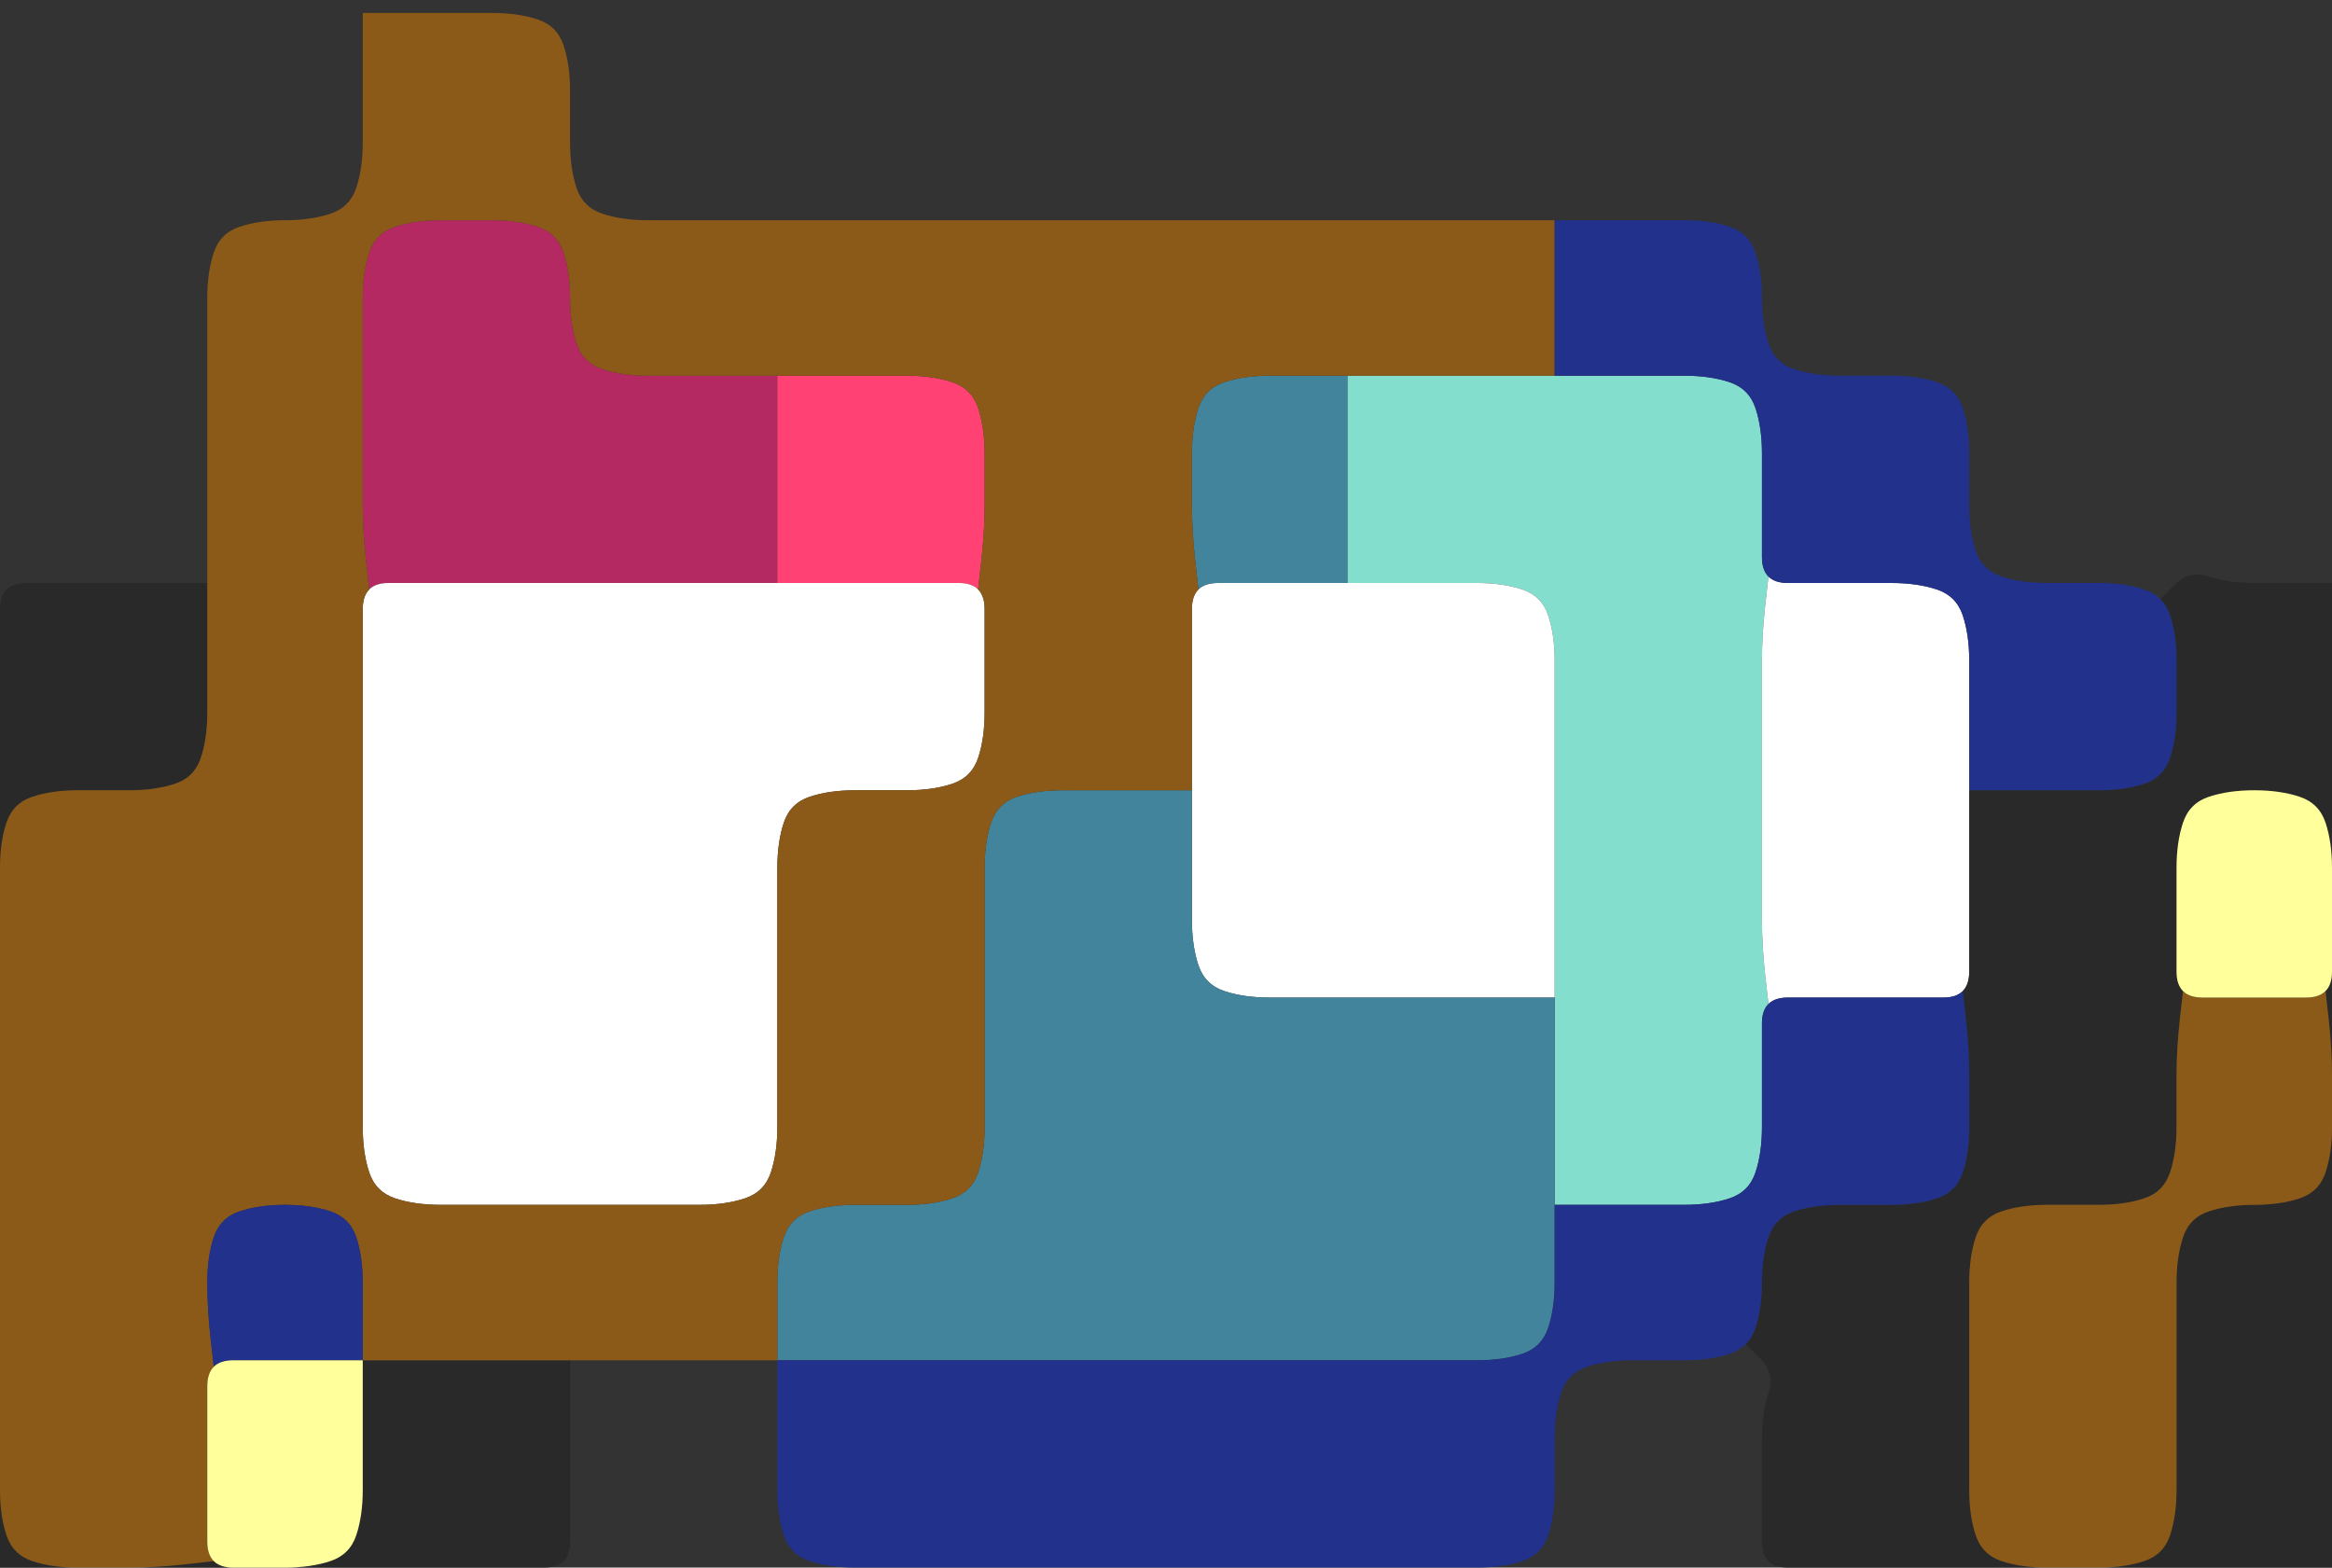 <?xml version="1.0" encoding="UTF-8" standalone="no"?>
<svg
   xmlns:dc="http://purl.org/dc/elements/1.1/"
   xmlns:cc="http://creativecommons.org/ns#"
   xmlns:rdf="http://www.w3.org/1999/02/22-rdf-syntax-ns#"
   xmlns:svg="http://www.w3.org/2000/svg"
   xmlns="http://www.w3.org/2000/svg"
   viewBox="0 0 45 30.25"
   height="30.25"
   width="45"
   id="svg815"
   version="1.1">
  <rect x="0" y="0" width="45" height="30.25" fill="#333333" stroke="none"/>
  <defs
     id="defs819" />
  <g
     transform="translate(-126.672,-67.836)"
     id="g1211">
    <g
       id="g1396"
       transform="translate(122.672,30.086)">
      <path
         d="m 11.125,42.625 c 0.083,-0.25 0.25,-0.417 0.5,-0.5 C 11.875,42.042 12.167,42 12.5,42 h 1 c 0.333,0 0.625,0.042 0.875,0.125 0.25,0.083 0.417,0.25 0.5,0.5 0.083,0.25 0.125,0.542 0.125,0.875 0,0.333 0.042,0.625 0.125,0.875 0.083,0.25 0.25,0.417 0.5,0.5 C 15.875,44.958 16.167,45 16.5,45 h 1 1 0.5 v 0.5 1 1 1 0.5 h -0.5 -1 -1 -1 -1 -1 -1 -1 -0.5 0.375 0.375 -0.25 c -0.167,0 -0.292,0.042 -0.375,0.125 L 11,49.25 11.062,49.188 11.125,49.125 11.062,48.562 C 11.021,48.188 11,47.833 11,47.5 v -1 -1 -1 -1 c 0,-0.333 0.042,-0.625 0.125,-0.875 M 18.625,49 H 19 19.125 19.25 19 18.5 18.25 18.625 m 0.5,-4 H 19 18.625 18.25 18.5 19 19.25 19.125"
         style="fill:#b52963;fill-opacity:1"
         id="path1358" />
      <path
         d="M 19,45.5 V 45 h 0.5 1 1 c 0.333,0 0.625,0.042 0.875,0.125 0.25,0.083 0.417,0.25 0.5,0.5 C 22.958,45.875 23,46.167 23,46.5 v 1 c 0,0.333 -0.021,0.688 -0.062,1.062 L 22.875,49.125 22.938,49.188 23,49.25 22.875,49.125 C 22.792,49.042 22.667,49 22.5,49 h -0.25 0.375 0.375 -0.5 -1 -1 -1 -0.5 v -0.5 -1 -1 -1 M 18.875,49 H 19 19.375 19.75 19.5 19 18.75 18.875 m 0.5,-4 H 19 18.875 18.75 19 h 0.5 0.25 -0.375"
         style="fill:#ff4273;fill-opacity:1"
         id="path1362" />
      <path
         d="M 30,45.5 V 45 h 0.5 q 0.5,0 1,0 0.5,0 1,0 0.5,0 1,0 0.5,0 1,0 0.5,0 1,0 0.5,0 1,0 0.5,0 0.875,0.125 0.375,0.125 0.5,0.5 Q 38,46 38,46.5 q 0,0.5 0,1 0,0.5 0,1 V 49 48.625 48.25 48.5 q 0,0.25 0.125,0.375 L 38.25,49 38.188,48.938 38.125,48.875 38.062,49.438 Q 38,50 38,50.5 q 0,0.5 0,1 0,0.5 0,1 0,0.5 0,1 0,0.5 0,1 0,0.5 0,1 0,0.5 0.062,1.062 L 38.125,57.125 38.188,57.062 38.25,57 38.125,57.125 Q 38,57.25 38,57.5 V 57.75 57.375 57 57.5 q 0,0.5 0,1 0,0.5 0,1 0,0.5 -0.125,0.875 -0.125,0.375 -0.5,0.5 Q 37,61 36.5,61 q -0.5,0 -1,0 -0.5,0 -1,0 H 34 v -0.5 q 0,-0.5 0,-1 0,-0.5 0,-1 0,-0.5 0,-1 0,-0.5 0,-1 0,-0.5 0,-1 0,-0.5 0,-1 0,-0.5 0,-1 0,-0.5 0,-1 0,-0.5 0,-1 0,-0.5 0,-1 0,-0.5 -0.125,-0.875 -0.125,-0.375 -0.5,-0.5 Q 33,49 32.5,49 q -0.5,0 -1,0 -0.5,0 -1,0 H 30 v -0.5 q 0,-0.5 0,-1 0,-0.5 0,-1 0,-0.5 0,-1 M 29.875,49 H 30 30.375 30.75 30.5 q -0.25,0 -0.5,0 h -0.25 0.125 M 34,60.625 V 61 61.125 61.25 61 q 0,-0.25 0,-0.5 v -0.25 0.375 M 30.375,45 H 30 29.875 29.75 30 q 0.25,0 0.5,0 h 0.25 -0.375"
         style="fill:#84dece;fill-opacity:1"
         id="path1366" />
      <path
         d="M 38.062,49.438 38.125,48.875 38.062,48.812 38,48.75 38.125,48.875 Q 38.25,49 38.5,49 H 38.75 38.375 38 38.5 q 0.5,0 1,0 0.5,0 1,0 0.5,0 0.875,0.125 0.375,0.125 0.5,0.5 Q 42,50 42,50.5 q 0,0.5 0,1 0,0.5 0,1 0,0.5 0,1 0,0.5 0,1 0,0.5 0,1 0,0.5 0,1 0,0.5 -0.5,0.5 -0.5,0 -1,0 -0.5,0 -1,0 -0.5,0 -1,0 H 38 38.375 38.75 38.5 q -0.25,0 -0.375,0.125 L 38,57.25 38.062,57.188 38.125,57.125 38.062,56.562 Q 38,56 38,55.5 q 0,-0.5 0,-1 0,-0.5 0,-1 0,-0.5 0,-1 0,-0.5 0,-1 0,-0.5 0,-1 0,-0.5 0.062,-1.062 M 27,49.5 q 0,-0.5 0.5,-0.5 0.5,0 1,0 0.5,0 1,0 0.5,0 1,0 0.5,0 1,0 0.5,0 1,0 0.5,0 0.875,0.125 0.375,0.125 0.5,0.5 Q 34,50 34,50.5 q 0,0.5 0,1 0,0.5 0,1 0,0.5 0,1 0,0.5 0,1 0,0.5 0,1 0,0.5 0,1 V 57 h -0.5 q -0.5,0 -1,0 -0.5,0 -1,0 -0.5,0 -1,0 -0.5,0 -1,0 -0.5,0 -1,0 -0.5,0 -0.875,-0.125 -0.375,-0.125 -0.5,-0.5 Q 27,56 27,55.5 q 0,-0.5 0,-1 0,-0.5 0,-1 0,-0.5 0,-1 0,-0.5 0,-1 0,-0.5 0,-1 0,-0.5 0,-1 m 7,7.625 V 57 56.625 56.25 56.5 q 0,0.25 0,0.5 v 0.25 -0.125 M 11,49.5 q 0,-0.5 0.5,-0.5 0.5,0 1,0 0.5,0 1,0 0.5,0 1,0 0.5,0 1,0 0.5,0 1,0 0.5,0 1,0 0.5,0 1,0 0.5,0 1,0 0.5,0 1,0 0.5,0 1,0 0.5,0 1,0 0.5,0 0.5,0.5 0,0.5 0,1 0,0.5 0,1 0,0.5 -0.125,0.875 -0.125,0.375 -0.5,0.5 Q 22,53 21.5,53 q -0.5,0 -1,0 -0.5,0 -0.875,0.125 -0.375,0.125 -0.5,0.5 Q 19,54 19,54.5 q 0,0.5 0,1 0,0.5 0,1 0,0.5 0,1 0,0.5 0,1 0,0.5 0,1 0,0.5 -0.125,0.875 -0.125,0.375 -0.5,0.5 Q 18,61 17.5,61 q -0.5,0 -1,0 -0.5,0 -1,0 -0.5,0 -1,0 -0.5,0 -1,0 -0.5,0 -1,0 -0.5,0 -0.875,-0.125 -0.375,-0.125 -0.5,-0.5 Q 11,60 11,59.5 q 0,-0.5 0,-1 0,-0.5 0,-1 0,-0.5 0,-1 0,-0.5 0,-1 0,-0.5 0,-1 0,-0.5 0,-1 0,-0.5 0,-1 0,-0.5 0,-1 0,-0.5 0,-1 0,-0.5 0,-1 M 38.062,8.438 38.125,7.875 38.062,7.812 38,7.75 38.125,7.875 Q 38.25,8 38.5,8 H 38.75 38.375 38 38.5 q 0.5,0 1,0 0.5,0 1,0 0.5,0 1,0 H 42 v 0.5 q 0,0.5 0,1 0,0.5 0,1 0,0.5 -0.5,0.5 -0.5,0 -1,0 -0.5,0 -1,0 -0.5,0 -1,0 H 38 V 10.5 Q 38,10 38,9.5 38,9 38.062,8.438 M 37.875,11 H 38 38.375 38.75 38.5 q -0.25,0 -0.5,0 h -0.25 0.125 M 42,8.375 V 8 7.875 7.75 8 q 0,0.25 0,0.5 V 8.75 8.375"
         style="fill:#ffffff;fill-opacity:1"
         id="path1374" />
      <path
         d="M 45.875,49.625 45.75,49.25 45.844,49.531 45.938,49.812 45.875,49.625 C 45.833,49.5 45.771,49.396 45.688,49.312 l -0.125,-0.125 0.062,0.062 0.062,0.062 0.281,-0.281 C 46.156,48.844 46.375,48.792 46.625,48.875 46.875,48.958 47.167,49 47.5,49 h 1 1 1 1 1 c 0.333,0 0.5,0.167 0.5,0.5 v 1 1 1 c 0,0.333 0.167,0.5 0.5,0.5 h 1 1 1 0.5 v 0.5 0.5 0.5 0.5 0.5 0.5 0.5 0.5 0.5 0.5 0.5 0.5 0.5 0.5 0.5 0.5 h -0.5 -1 -1 -1 C 53.167,61 53,61.167 53,61.5 v 1 1 1 1 1 1 c 0,0.333 -0.167,0.5 -0.5,0.5 h -1 -1 -1 C 49.167,68 49,68.167 49,68.5 v 1 1 1 0.5 H 48.5 48 47.5 47 46.5 46 45.5 45 44.5 44 43.5 43 42.5 42 v -0.5 -1 -1 c 0,-0.333 -0.042,-0.625 -0.125,-0.875 -0.083,-0.25 -0.25,-0.417 -0.5,-0.5 C 41.125,68.042 40.833,68 40.5,68 h -1 -1 C 38.167,68 38,67.833 38,67.5 v -1 -1 c 0,-0.333 0.042,-0.625 0.125,-0.875 0.083,-0.25 0.031,-0.469 -0.156,-0.656 L 37.688,63.688 37.625,63.75 l -0.062,0.062 0.125,-0.125 C 37.771,63.604 37.833,63.5 37.875,63.375 L 37.938,63.188 37.844,63.469 37.75,63.75 37.875,63.375 C 37.958,63.125 38,62.833 38,62.5 c 0,-0.333 0.042,-0.625 0.125,-0.875 0.083,-0.25 0.25,-0.417 0.5,-0.5 C 38.875,61.042 39.167,61 39.5,61 h 1 c 0.333,0 0.625,-0.042 0.875,-0.125 0.25,-0.083 0.417,-0.25 0.5,-0.5 C 41.958,60.125 42,59.833 42,59.5 v -1 c 0,-0.333 -0.021,-0.688 -0.062,-1.062 L 41.875,56.875 41.812,56.938 41.75,57 41.875,56.875 C 41.958,56.792 42,56.667 42,56.5 v -0.25 0.375 0.375 -0.5 -1 -1 -1 -0.5 h 0.5 1 1 c 0.333,0 0.625,-0.042 0.875,-0.125 0.25,-0.083 0.417,-0.25 0.5,-0.5 C 45.958,52.125 46,51.833 46,51.5 v -1 c 0,-0.333 -0.042,-0.625 -0.125,-0.875 M 42,52.875 V 53 53.375 53.75 53.5 53 52.75 52.875 M 44.5,68 c 0.333,0 0.625,-0.042 0.875,-0.125 0.25,-0.083 0.417,-0.25 0.5,-0.5 C 45.958,67.125 46,66.833 46,66.5 v -1 -1 -1 -1 c 0,-0.333 0.042,-0.625 0.125,-0.875 0.083,-0.25 0.25,-0.417 0.5,-0.5 C 46.875,61.042 47.167,61 47.5,61 c 0.333,0 0.625,-0.042 0.875,-0.125 0.25,-0.083 0.417,-0.25 0.5,-0.5 C 48.958,60.125 49,59.833 49,59.5 v -1 c 0,-0.333 -0.021,-0.688 -0.062,-1.062 L 48.875,56.875 48.812,56.938 48.75,57 48.875,56.875 C 48.958,56.792 49,56.667 49,56.5 v -0.25 0.375 0.375 -0.5 -1 -1 c 0,-0.333 -0.042,-0.625 -0.125,-0.875 -0.083,-0.25 -0.25,-0.417 -0.5,-0.5 C 48.125,53.042 47.833,53 47.5,53 c -0.333,0 -0.625,0.042 -0.875,0.125 -0.25,0.083 -0.417,0.25 -0.5,0.5 C 46.042,53.875 46,54.167 46,54.5 v 1 1 0.5 -0.375 -0.375 0.25 c 0,0.167 0.042,0.292 0.125,0.375 L 46.25,57 46.188,56.938 46.125,56.875 46.062,57.438 C 46.021,57.812 46,58.167 46,58.5 v 1 c 0,0.333 -0.042,0.625 -0.125,0.875 -0.083,0.25 -0.25,0.417 -0.5,0.5 C 45.125,60.958 44.833,61 44.5,61 h -1 c -0.333,0 -0.625,0.042 -0.875,0.125 -0.25,0.083 -0.417,0.25 -0.5,0.5 C 42.042,61.875 42,62.167 42,62.5 v 1 1 1 1 c 0,0.333 0.042,0.625 0.125,0.875 0.083,0.25 0.25,0.417 0.5,0.5 C 42.875,67.958 43.167,68 43.5,68 h 1 M 4,49.5 C 4,49.167 4.167,49 4.5,49 h 1 1 1 0.5 v 0.5 1 1 c 0,0.333 -0.042,0.625 -0.125,0.875 -0.083,0.25 -0.25,0.417 -0.5,0.5 C 7.125,52.958 6.833,53 6.5,53 h -1 c -0.333,0 -0.625,0.042 -0.875,0.125 -0.25,0.083 -0.417,0.25 -0.5,0.5 C 4.042,53.875 4,54.167 4,54.5 v 1 1 1 1 1 1 1 1 1 1 1 1 c 0,0.333 0.042,0.625 0.125,0.875 0.083,0.25 0.25,0.417 0.5,0.5 C 4.875,67.958 5.167,68 5.5,68 h 1 c 0.333,0 0.688,-0.021 1.062,-0.062 L 8.125,67.875 8.062,67.812 8,67.75 8.125,67.875 C 8.208,67.958 8.333,68 8.5,68 H 8.75 8.375 8 h 0.5 1 c 0.333,0 0.625,-0.042 0.875,-0.125 0.25,-0.083 0.417,-0.25 0.5,-0.5 C 10.958,67.125 11,66.833 11,66.5 v -1 -1 -0.5 h 0.5 1 1 1 0.5 v 0.5 1 1 1 c 0,0.333 -0.167,0.5 -0.5,0.5 h -1 -1 c -0.333,0 -0.625,0.042 -0.875,0.125 -0.25,0.083 -0.417,0.25 -0.5,0.5 C 11.042,68.875 11,69.167 11,69.5 v 1 1 0.5 H 10.5 10 9.5 9 8.5 8 7.5 7 6.5 6 5.5 5 4.5 4 v -0.5 -1 -1 C 4,69.167 3.958,68.875 3.875,68.625 3.792,68.375 3.625,68.208 3.375,68.125 3.125,68.042 2.833,68 2.5,68 H 1.5 0.5 0 V 67.5 67 66.5 66 65.5 65 64.5 64 63.5 63 62.5 62 61.5 61 60.5 60 59.5 59 58.5 58 57.5 57 56.5 56 55.5 55 54.5 54 53.5 53 h 0.5 1 1 c 0.333,0 0.625,-0.042 0.875,-0.125 0.25,-0.083 0.417,-0.25 0.5,-0.5 C 3.958,52.125 4,51.833 4,51.5 v -1 -1"
         style="display:inline;fill:#292929;fill-opacity:1"
         id="path1376" />
      <path
         d="m 23.125,53.625 q 0.125,-0.375 0.5,-0.5 Q 24,53 24.5,53 q 0.5,0 1,0 0.5,0 1,0 H 27 v 0.5 q 0,0.5 0,1 0,0.5 0,1 0,0.5 0.125,0.875 0.125,0.375 0.5,0.5 Q 28,57 28.5,57 q 0.5,0 1,0 0.5,0 1,0 0.5,0 1,0 0.5,0 1,0 0.5,0 1,0 H 34 v 0.5 q 0,0.5 0,1 0,0.5 0,1 0,0.5 0,1 0,0.5 0,1 0,0.5 0,1 0,0.5 -0.125,0.875 -0.125,0.375 -0.5,0.5 Q 33,64 32.5,64 q -0.5,0 -1,0 -0.5,0 -1,0 -0.5,0 -1,0 -0.5,0 -1,0 -0.5,0 -1,0 -0.5,0 -1,0 -0.5,0 -1,0 -0.5,0 -1,0 -0.5,0 -1,0 -0.5,0 -1,0 -0.5,0 -1,0 -0.5,0 -1,0 -0.5,0 -1,0 H 19 v -0.5 q 0,-0.5 0,-1 0,-0.5 0.125,-0.875 0.125,-0.375 0.5,-0.5 Q 20,61 20.5,61 q 0.5,0 1,0 0.5,0 0.875,-0.125 0.375,-0.125 0.5,-0.5 Q 23,60 23,59.5 q 0,-0.5 0,-1 0,-0.5 0,-1 0,-0.5 0,-1 0,-0.5 0,-1 0,-0.5 0,-1 0,-0.5 0.125,-0.875 M 34,57.375 V 57 56.875 56.75 57 q 0,0.25 0,0.5 v 0.25 -0.375 m -7,-4 V 53 52.875 52.75 53 q 0,0.25 0,0.5 v 0.25 -0.375 m 0.125,-7.75 q 0.125,-0.375 0.5,-0.5 Q 28,45 28.5,45 q 0.5,0 1,0 H 30 v 0.5 q 0,0.5 0,1 0,0.5 0,1 0,0.5 0,1 V 49 h -0.5 q -0.5,0 -1,0 -0.5,0 -1,0 H 27 27.375 27.75 27.5 q -0.25,0 -0.375,0.125 L 27,49.25 27.062,49.188 27.125,49.125 27.062,48.562 Q 27,48 27,47.5 27,47 27,46.5 27,46 27.125,45.625 M 29.625,49 H 30 30.125 30.25 30 q -0.25,0 -0.5,0 h -0.25 0.375 m 0.5,-4 H 30 29.625 29.25 29.5 q 0.25,0 0.5,0 h 0.25 -0.125"
         style="fill:#42849c;fill-opacity:1"
         id="path1378" />
      <path
         d="M 46.062,57.438 46.125,56.875 46.062,56.812 46,56.75 46.125,56.875 C 46.208,56.958 46.333,57 46.5,57 H 46.75 46.375 46 h 0.5 1 1 0.5 -0.375 -0.375 0.25 c 0.167,0 0.292,-0.042 0.375,-0.125 L 49,56.75 48.938,56.812 48.875,56.875 48.938,57.438 C 48.979,57.812 49,58.167 49,58.5 v 1 c 0,0.333 -0.042,0.625 -0.125,0.875 -0.083,0.25 -0.25,0.417 -0.5,0.5 C 48.125,60.958 47.833,61 47.5,61 c -0.333,0 -0.625,0.042 -0.875,0.125 -0.25,0.083 -0.417,0.25 -0.5,0.5 C 46.042,61.875 46,62.167 46,62.5 v 1 1 1 1 c 0,0.333 -0.042,0.625 -0.125,0.875 -0.083,0.25 -0.25,0.417 -0.5,0.5 C 45.125,67.958 44.833,68 44.5,68 h -1 c -0.333,0 -0.625,-0.042 -0.875,-0.125 -0.25,-0.083 -0.417,-0.25 -0.5,-0.5 C 42.042,67.125 42,66.833 42,66.5 v -1 -1 -1 -1 c 0,-0.333 0.042,-0.625 0.125,-0.875 0.083,-0.25 0.25,-0.417 0.5,-0.5 C 42.875,61.042 43.167,61 43.5,61 h 1 c 0.333,0 0.625,-0.042 0.875,-0.125 0.25,-0.083 0.417,-0.25 0.5,-0.5 C 45.958,60.125 46,59.833 46,59.5 v -1 c 0,-0.333 0.021,-0.688 0.062,-1.062 M 11,38.5 V 38 h 0.5 1 1 c 0.333,0 0.625,0.042 0.875,0.125 0.25,0.083 0.417,0.25 0.5,0.5 C 14.958,38.875 15,39.167 15,39.5 v 1 c 0,0.333 0.042,0.625 0.125,0.875 0.083,0.25 0.25,0.417 0.5,0.5 C 15.875,41.958 16.167,42 16.5,42 h 1 1 1 1 1 1 1 1 1 1 1 1 1 1 1 1 1 0.5 v 0.5 1 1 0.5 h -0.5 -1 -1 -1 -1 -1 c -0.333,0 -0.625,0.042 -0.875,0.125 -0.25,0.083 -0.417,0.25 -0.5,0.5 C 27.042,45.875 27,46.167 27,46.5 v 1 c 0,0.333 0.021,0.688 0.062,1.062 L 27.125,49.125 27.188,49.062 27.25,49 27.125,49.125 C 27.042,49.208 27,49.333 27,49.5 V 49.75 49.375 49 v 0.5 1 1 1 0.5 h -0.5 -1 -1 c -0.333,0 -0.625,0.042 -0.875,0.125 -0.25,0.083 -0.417,0.25 -0.5,0.5 C 23.042,53.875 23,54.167 23,54.5 v 1 1 1 1 1 c 0,0.333 -0.042,0.625 -0.125,0.875 -0.083,0.25 -0.25,0.417 -0.5,0.5 C 22.125,60.958 21.833,61 21.5,61 h -1 c -0.333,0 -0.625,0.042 -0.875,0.125 -0.25,0.083 -0.417,0.25 -0.5,0.5 C 19.042,61.875 19,62.167 19,62.5 v 1 0.5 h -0.5 -1 -1 -1 -0.5 -0.5 -1 -1 -1 -0.5 v -0.5 -1 c 0,-0.333 -0.042,-0.625 -0.125,-0.875 -0.083,-0.25 -0.25,-0.417 -0.5,-0.5 C 10.125,61.042 9.833,61 9.5,61 c -0.333,0 -0.625,0.042 -0.875,0.125 -0.25,0.083 -0.417,0.25 -0.5,0.5 C 8.042,61.875 8,62.167 8,62.5 c 0,0.333 0.021,0.688 0.062,1.062 L 8.125,64.125 8.188,64.062 8.25,64 8.125,64.125 C 8.042,64.208 8,64.333 8,64.5 V 64.75 64.375 64 v 0.5 1 1 1 0.5 -0.375 -0.375 0.25 c 0,0.167 0.042,0.292 0.125,0.375 L 8.25,68 8.188,67.938 8.125,67.875 7.562,67.938 C 7.188,67.979 6.833,68 6.5,68 h -1 C 5.167,68 4.875,67.958 4.625,67.875 4.375,67.792 4.208,67.625 4.125,67.375 4.042,67.125 4,66.833 4,66.5 v -1 -1 -1 -1 -1 -1 -1 -1 -1 -1 -1 -1 c 0,-0.333 0.042,-0.625 0.125,-0.875 0.083,-0.25 0.25,-0.417 0.5,-0.5 C 4.875,53.042 5.167,53 5.5,53 h 1 c 0.333,0 0.625,-0.042 0.875,-0.125 0.25,-0.083 0.417,-0.25 0.5,-0.5 C 7.958,52.125 8,51.833 8,51.5 v -1 -1 -0.5 -0.5 -1 -1 -1 -1 -1 c 0,-0.333 0.042,-0.625 0.125,-0.875 0.083,-0.25 0.25,-0.417 0.5,-0.5 C 8.875,42.042 9.167,42 9.5,42 c 0.333,0 0.625,-0.042 0.875,-0.125 0.25,-0.083 0.417,-0.25 0.5,-0.5 C 10.958,41.125 11,40.833 11,40.5 v -1 -1 M 17.5,61 c 0.333,0 0.625,-0.042 0.875,-0.125 0.25,-0.083 0.417,-0.25 0.5,-0.5 C 18.958,60.125 19,59.833 19,59.5 v -1 -1 -1 -1 -1 c 0,-0.333 0.042,-0.625 0.125,-0.875 0.083,-0.25 0.25,-0.417 0.5,-0.5 C 19.875,53.042 20.167,53 20.5,53 h 1 c 0.333,0 0.625,-0.042 0.875,-0.125 0.25,-0.083 0.417,-0.25 0.5,-0.5 C 22.958,52.125 23,51.833 23,51.5 v -1 -1 -0.5 0.375 0.375 -0.25 c 0,-0.167 -0.042,-0.292 -0.125,-0.375 L 22.75,49 l 0.062,0.062 0.062,0.062 0.062,-0.562 C 22.979,48.188 23,47.833 23,47.5 v -1 c 0,-0.333 -0.042,-0.625 -0.125,-0.875 -0.083,-0.25 -0.25,-0.417 -0.5,-0.5 C 22.125,45.042 21.833,45 21.5,45 h -1 -1 -1 -1 -1 c -0.333,0 -0.625,-0.042 -0.875,-0.125 -0.25,-0.083 -0.417,-0.25 -0.5,-0.5 C 15.042,44.125 15,43.833 15,43.5 c 0,-0.333 -0.042,-0.625 -0.125,-0.875 -0.083,-0.25 -0.25,-0.417 -0.5,-0.5 C 14.125,42.042 13.833,42 13.5,42 h -1 c -0.333,0 -0.625,0.042 -0.875,0.125 -0.25,0.083 -0.417,0.25 -0.5,0.5 C 11.042,42.875 11,43.167 11,43.5 v 1 1 1 1 c 0,0.333 0.021,0.688 0.062,1.062 L 11.125,49.125 11.188,49.062 11.25,49 11.125,49.125 C 11.042,49.208 11,49.333 11,49.5 V 49.75 49.375 49 v 0.5 1 1 1 1 1 1 1 1 1 1 c 0,0.333 0.042,0.625 0.125,0.875 0.083,0.25 0.25,0.417 0.5,0.5 C 11.875,60.958 12.167,61 12.5,61 h 1 1 1 1 1 M 27,53.125 V 53 52.625 52.25 52.5 53 53.25 53.125 M 33.625,45 H 34 34.125 34.25 34 33.5 33.25 33.625 m 0.5,-3 H 34 33.625 33.25 33.5 34 34.25 34.125 M 11,37.875 V 38 38.375 38.75 38.5 38 37.75 37.875"
         style="fill:#8c5a18;fill-opacity:1"
         id="path1384" />
      <path
         d="M 8.125,61.625 Q 8.25,61.25 8.625,61.125 9,61 9.5,61 q 0.5,0 0.875,0.125 0.375,0.125 0.5,0.5 Q 11,62 11,62.5 q 0,0.5 0,1 V 64 h -0.5 q -0.5,0 -1,0 -0.5,0 -1,0 H 8 8.375 8.75 8.5 Q 8.25,64 8.125,64.125 L 8,64.25 8.062,64.188 8.125,64.125 8.062,63.562 Q 8,63 8,62.5 8,62 8.125,61.625 M 38,57.5 q 0,-0.5 0.5,-0.5 0.5,0 1,0 0.5,0 1,0 0.5,0 1,0 H 42 41.625 41.25 41.5 q 0.25,0 0.375,-0.125 L 42,56.75 41.938,56.812 41.875,56.875 41.938,57.438 Q 42,58 42,58.5 q 0,0.5 0,1 0,0.5 -0.125,0.875 -0.125,0.375 -0.5,0.5 Q 41,61 40.5,61 q -0.5,0 -1,0 -0.5,0 -0.875,0.125 -0.375,0.125 -0.5,0.5 Q 38,62 38,62.5 q 0,0.5 -0.125,0.875 -0.125,0.375 -0.5,0.5 Q 37,64 36.5,64 q -0.5,0 -1,0 -0.5,0 -0.875,0.125 -0.375,0.125 -0.5,0.5 Q 34,65 34,65.5 q 0,0.5 0,1 0,0.5 -0.125,0.875 -0.125,0.375 -0.5,0.5 Q 33,68 32.5,68 q -0.5,0 -1,0 -0.5,0 -1,0 -0.5,0 -1,0 -0.5,0 -1,0 -0.5,0 -1,0 -0.5,0 -1,0 -0.5,0 -1,0 -0.5,0 -1,0 -0.5,0 -1,0 -0.5,0 -1,0 -0.5,0 -1,0 -0.5,0 -1,0 -0.5,0 -0.875,-0.125 -0.375,-0.125 -0.5,-0.5 Q 19,67 19,66.5 q 0,-0.5 0,-1 0,-0.5 0,-1 V 64 h 0.5 q 0.5,0 1,0 0.5,0 1,0 0.5,0 1,0 0.5,0 1,0 0.5,0 1,0 0.5,0 1,0 0.5,0 1,0 0.5,0 1,0 0.5,0 1,0 0.5,0 1,0 0.5,0 1,0 0.5,0 1,0 0.5,0 1,0 0.5,0 0.875,-0.125 0.375,-0.125 0.5,-0.5 Q 34,63 34,62.5 34,62 34,61.5 V 61 h 0.5 q 0.5,0 1,0 0.5,0 1,0 0.5,0 0.875,-0.125 0.375,-0.125 0.5,-0.5 Q 38,60 38,59.5 q 0,-0.5 0,-1 0,-0.5 0,-1 m -4,3.375 V 61 61.375 61.75 61.5 q 0,-0.25 0,-0.5 v -0.25 0.125 M 34,42.5 V 42 h 0.5 q 0.5,0 1,0 0.5,0 1,0 0.5,0 0.875,0.125 0.375,0.125 0.5,0.5 Q 38,43 38,43.5 q 0,0.5 0.125,0.875 0.125,0.375 0.5,0.5 Q 39,45 39.5,45 q 0.5,0 1,0 0.5,0 0.875,0.125 0.375,0.125 0.5,0.5 Q 42,46 42,46.5 q 0,0.5 0,1 0,0.5 0.125,0.875 0.125,0.375 0.5,0.5 Q 43,49 43.5,49 q 0.5,0 1,0 0.5,0 0.875,0.125 0.375,0.125 0.5,0.5 Q 46,50 46,50.5 q 0,0.5 0,1 0,0.5 -0.125,0.875 -0.125,0.375 -0.5,0.5 Q 45,53 44.5,53 q -0.5,0 -1,0 -0.5,0 -1,0 H 42 v -0.5 q 0,-0.5 0,-1 0,-0.5 0,-1 0,-0.5 -0.125,-0.875 -0.125,-0.375 -0.5,-0.5 Q 41,49 40.5,49 q -0.5,0 -1,0 -0.5,0 -1,0 -0.5,0 -0.5,-0.5 0,-0.5 0,-1 0,-0.5 0,-1 0,-0.5 -0.125,-0.875 -0.125,-0.375 -0.5,-0.5 Q 37,45 36.5,45 q -0.5,0 -1,0 -0.5,0 -1,0 H 34 v -0.5 q 0,-0.5 0,-1 0,-0.5 0,-1 M 33.875,45 H 34 34.375 34.75 34.5 q -0.25,0 -0.5,0 h -0.25 0.125 M 42,52.625 V 53 53.125 53.25 53 q 0,-0.25 0,-0.5 v -0.25 0.375 M 34.375,42 H 34 33.875 33.75 34 q 0.25,0 0.5,0 h 0.25 -0.375"
         style="fill:#21318c;fill-opacity:1"
         id="path1386" />
      <path
         d="M 8,64.5 C 8,64.167 8.167,64 8.5,64 h 1 1 0.5 v 0.5 1 1 c 0,0.333 -0.042,0.625 -0.125,0.875 -0.083,0.25 -0.25,0.417 -0.5,0.5 C 10.125,67.958 9.833,68 9.5,68 h -1 C 8.167,68 8,67.833 8,67.5 v -1 -1 -1 M 46.125,53.625 c 0.083,-0.25 0.25,-0.417 0.5,-0.5 C 46.875,53.042 47.167,53 47.5,53 c 0.333,0 0.625,0.042 0.875,0.125 0.25,0.083 0.417,0.25 0.5,0.5 C 48.958,53.875 49,54.167 49,54.5 v 1 1 c 0,0.333 -0.167,0.5 -0.5,0.5 h -1 -1 C 46.167,57 46,56.833 46,56.5 v -1 -1 c 0,-0.333 0.042,-0.625 0.125,-0.875"
         style="fill:#ffff9c;fill-opacity:1"
         id="path1390" />
    </g>
  </g>
</svg>
